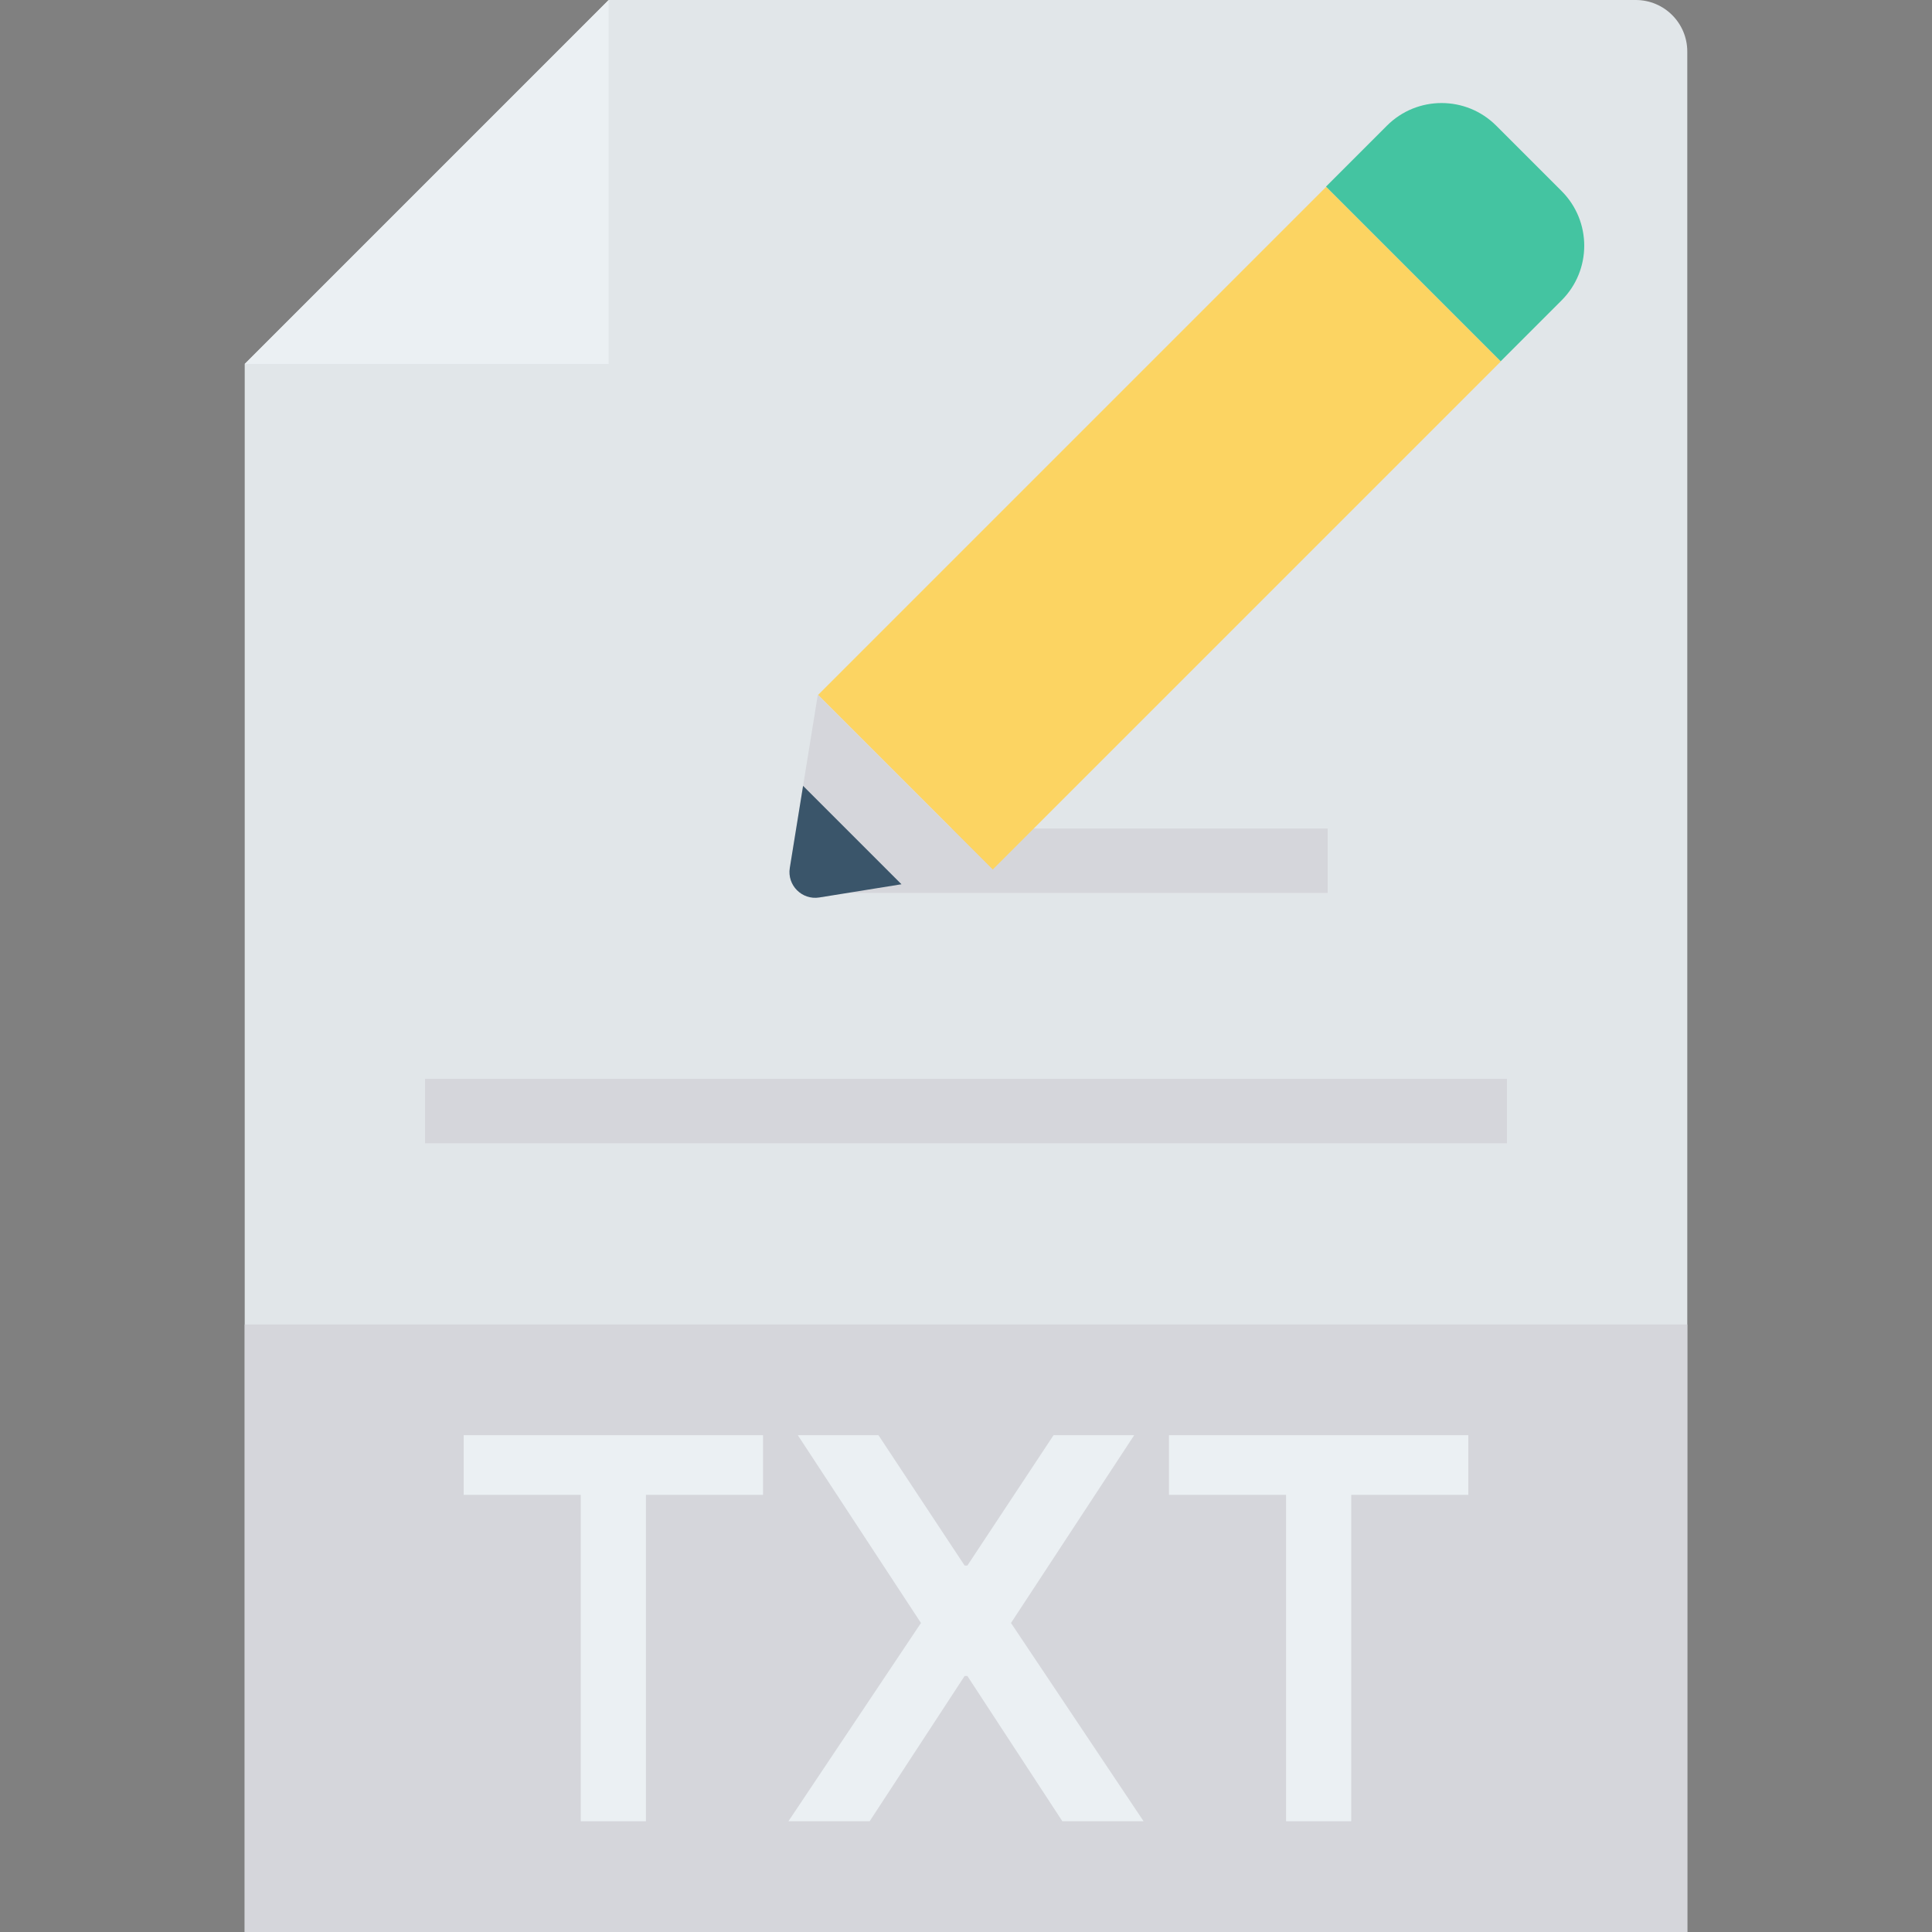 <?xml version="1.0" encoding="iso-8859-1"?>
<!-- Generator: Adobe Illustrator 19.0.0, SVG Export Plug-In . SVG Version: 6.00 Build 0)  -->
<svg version="1.1" id="Capa_1" xmlns="http://www.w3.org/2000/svg" xmlns:xlink="http://www.w3.org/1999/xlink" x="0px" y="0px"
	 viewBox="0 0 468.293 468.293" style="enable-background:new 0 0 468.293 468.293;" xml:space="preserve">
<rect x="0" y="0" width="468.293" height="468.293" fill="#808080" stroke="none"/>
<path style="fill:#E1E6E9;" d="M147.532,0L59.317,88.216v380.077h349.659V12.488C408.976,5.591,403.385,0,396.488,0H147.532z"/>
<polygon style="fill:#EBF0F3;" points="147.532,88.216 147.533,0 59.317,88.216 "/>
<rect x="59.317" y="321.03" style="fill:#D5D6DB;" width="349.659" height="147.262"/>
<g>
	<path style="fill:#EBF0F3;" d="M156.567,362.335v79.115H140.77v-79.115h-28.38v-14.462h72.557v14.462H156.567z"/>
	<path style="fill:#EBF0F3;" d="M257.504,441.45l-23.02-35.205h-0.675l-23.02,35.205h-19.686l32.128-48.061l-29.851-45.517h19.545
		l20.885,31.594h0.675l20.885-31.594h19.545l-29.862,45.517l32.139,48.061H257.504z"/>
	<path style="fill:#EBF0F3;" d="M327.523,362.335v79.115h-15.797v-79.115h-28.38v-14.462h72.557v14.462H327.523z"/>
</g>
<g>
	<rect x="196.933" y="200.823" style="fill:#D5D6DB;" width="124.878" height="15.61"/>
	<rect x="103.024" y="261.495" style="fill:#D5D6DB;" width="262.244" height="15.61"/>
</g>
<rect x="251.087" y="40.884" transform="matrix(-0.707 -0.707 0.707 -0.707 389.243 417.188)" style="fill:#FCD462;" width="59.873" height="174.192"/>
<path style="fill:#D5D6DB;" d="M240.584,210.761l-22.077,3.574l-19.914,3.199c-4.203,0.675-7.834-2.96-7.154-7.162l3.217-19.888
	l3.573-22.077L240.584,210.761z"/>
<path style="fill:#3A556A;" d="M218.506,214.335l-19.914,3.199c-4.203,0.675-7.834-2.96-7.154-7.162l3.217-19.888L218.506,214.335z"
	/>
<path style="fill:#44C4A1;" d="M363.747,87.569l-42.341-42.341l14.767-14.767c7.315-7.315,19.175-7.315,26.491,0l15.85,15.85
	c7.315,7.315,7.315,19.175,0,26.491L363.747,87.569z"/>
<g>
</g>
<g>
</g>
<g>
</g>
<g>
</g>
<g>
</g>
<g>
</g>
<g>
</g>
<g>
</g>
<g>
</g>
<g>
</g>
<g>
</g>
<g>
</g>
<g>
</g>
<g>
</g>
<g>
</g>
</svg>
